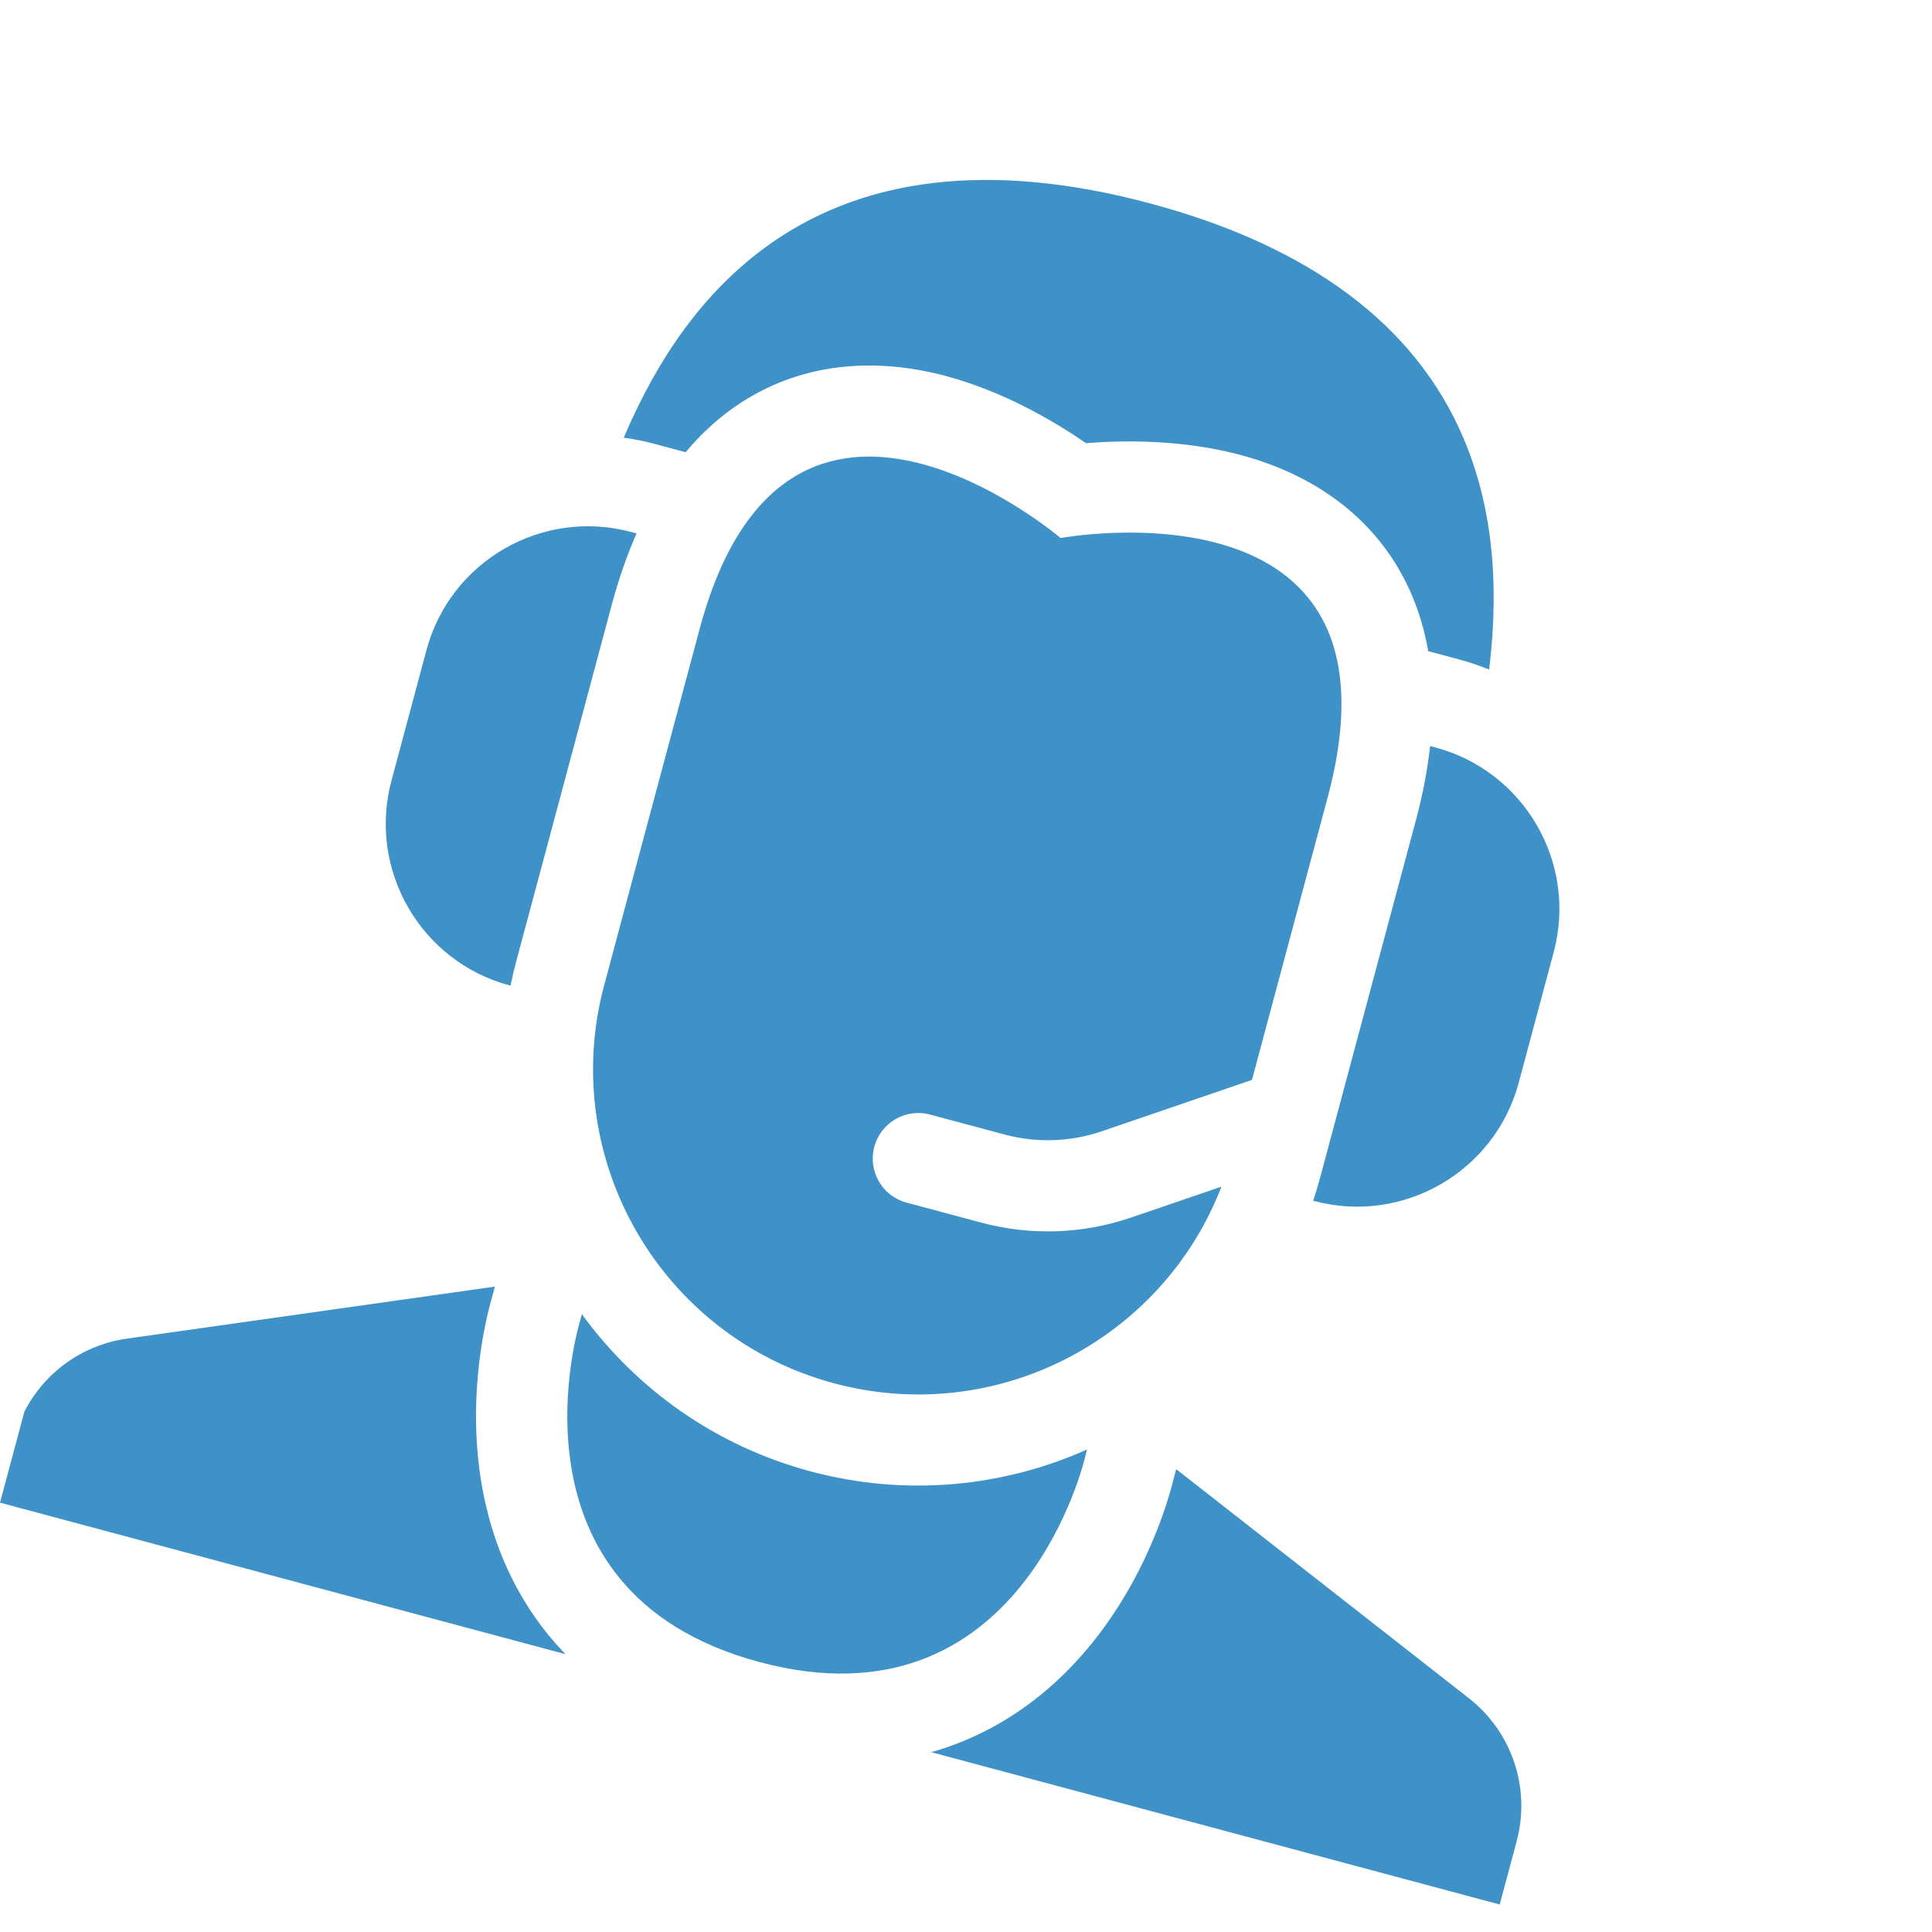 <svg width="52" height="52" viewBox="0 0 52 52" fill="none" xmlns="http://www.w3.org/2000/svg">
<g clip-path="url(#clip0)">
<path d="M13.893 25.88L16.461 16.294C16.649 15.592 16.874 14.947 17.133 14.357L16.987 14.318C14.591 13.676 12.12 15.102 11.478 17.498L10.536 21.014C9.894 23.41 11.321 25.881 13.716 26.523L13.74 26.529C13.784 26.313 13.835 26.096 13.893 25.88Z" fill="#3E92C7"/>
<path d="M38.638 20.119L38.492 20.08C38.421 20.721 38.293 21.392 38.105 22.093L35.536 31.679C35.478 31.896 35.414 32.108 35.344 32.318L35.368 32.324C37.763 32.966 40.234 31.539 40.876 29.143L41.818 25.627C42.46 23.232 41.034 20.761 38.638 20.119Z" fill="#3E92C7"/>
<path d="M30.43 32.775C29.126 33.217 27.733 33.262 26.403 32.905L24.399 32.368C23.744 32.193 23.356 31.52 23.532 30.866C23.707 30.212 24.379 29.823 25.034 29.999L27.038 30.536C27.899 30.766 28.8 30.737 29.644 30.452L33.697 29.065L35.735 21.458C38.077 12.717 28.546 14.481 28.546 14.481C28.546 14.481 21.173 8.188 18.831 16.928L16.262 26.515C15.012 31.183 17.782 35.981 22.45 37.232C26.811 38.401 31.285 36.059 32.875 31.939L30.43 32.775Z" fill="#3E92C7"/>
<path d="M31.593 39.784C31.435 40.447 30.395 44.273 27.037 46.303C26.372 46.705 25.661 47.005 24.913 47.203L40.344 51.338L40.821 49.557C41.203 48.129 40.698 46.618 39.534 45.707L31.658 39.543L31.593 39.784Z" fill="#3E92C7"/>
<path d="M13.942 42.794C12.049 39.357 13.061 35.524 13.256 34.87L13.32 34.629L3.417 36.029C1.953 36.236 0.76 37.293 0.378 38.72L-0.1 40.501L15.331 44.636C14.783 44.09 14.317 43.474 13.942 42.794Z" fill="#3E92C7"/>
<path d="M29.259 39.014C26.997 40.022 24.389 40.291 21.815 39.602C19.242 38.912 17.118 37.375 15.662 35.371L15.615 35.544C15.615 35.544 13.344 42.833 20.44 44.734C27.535 46.636 29.213 39.187 29.213 39.187L29.259 39.014Z" fill="#3E92C7"/>
<path d="M17.622 11.948L18.455 12.171C18.978 11.544 19.575 11.038 20.243 10.655C21.745 9.794 23.55 9.609 25.461 10.121C27.023 10.54 28.381 11.342 29.23 11.928C30.258 11.845 31.836 11.829 33.398 12.248C35.309 12.76 36.779 13.822 37.65 15.319C38.037 15.985 38.3 16.721 38.44 17.526L39.273 17.749C39.551 17.824 39.819 17.916 40.08 18.021C40.373 15.614 40.141 13.553 39.383 11.777C38.09 8.747 35.255 6.628 30.959 5.476C26.662 4.325 23.148 4.744 20.513 6.721C18.969 7.879 17.738 9.548 16.788 11.78C17.066 11.819 17.344 11.873 17.622 11.948Z" fill="#3E92C7"/>
</g>
<defs>
<clipPath id="clip0">
<rect width="41.871" height="41.871" fill="white" transform="translate(10.837) rotate(15)"/>
</clipPath>
</defs>
</svg>
